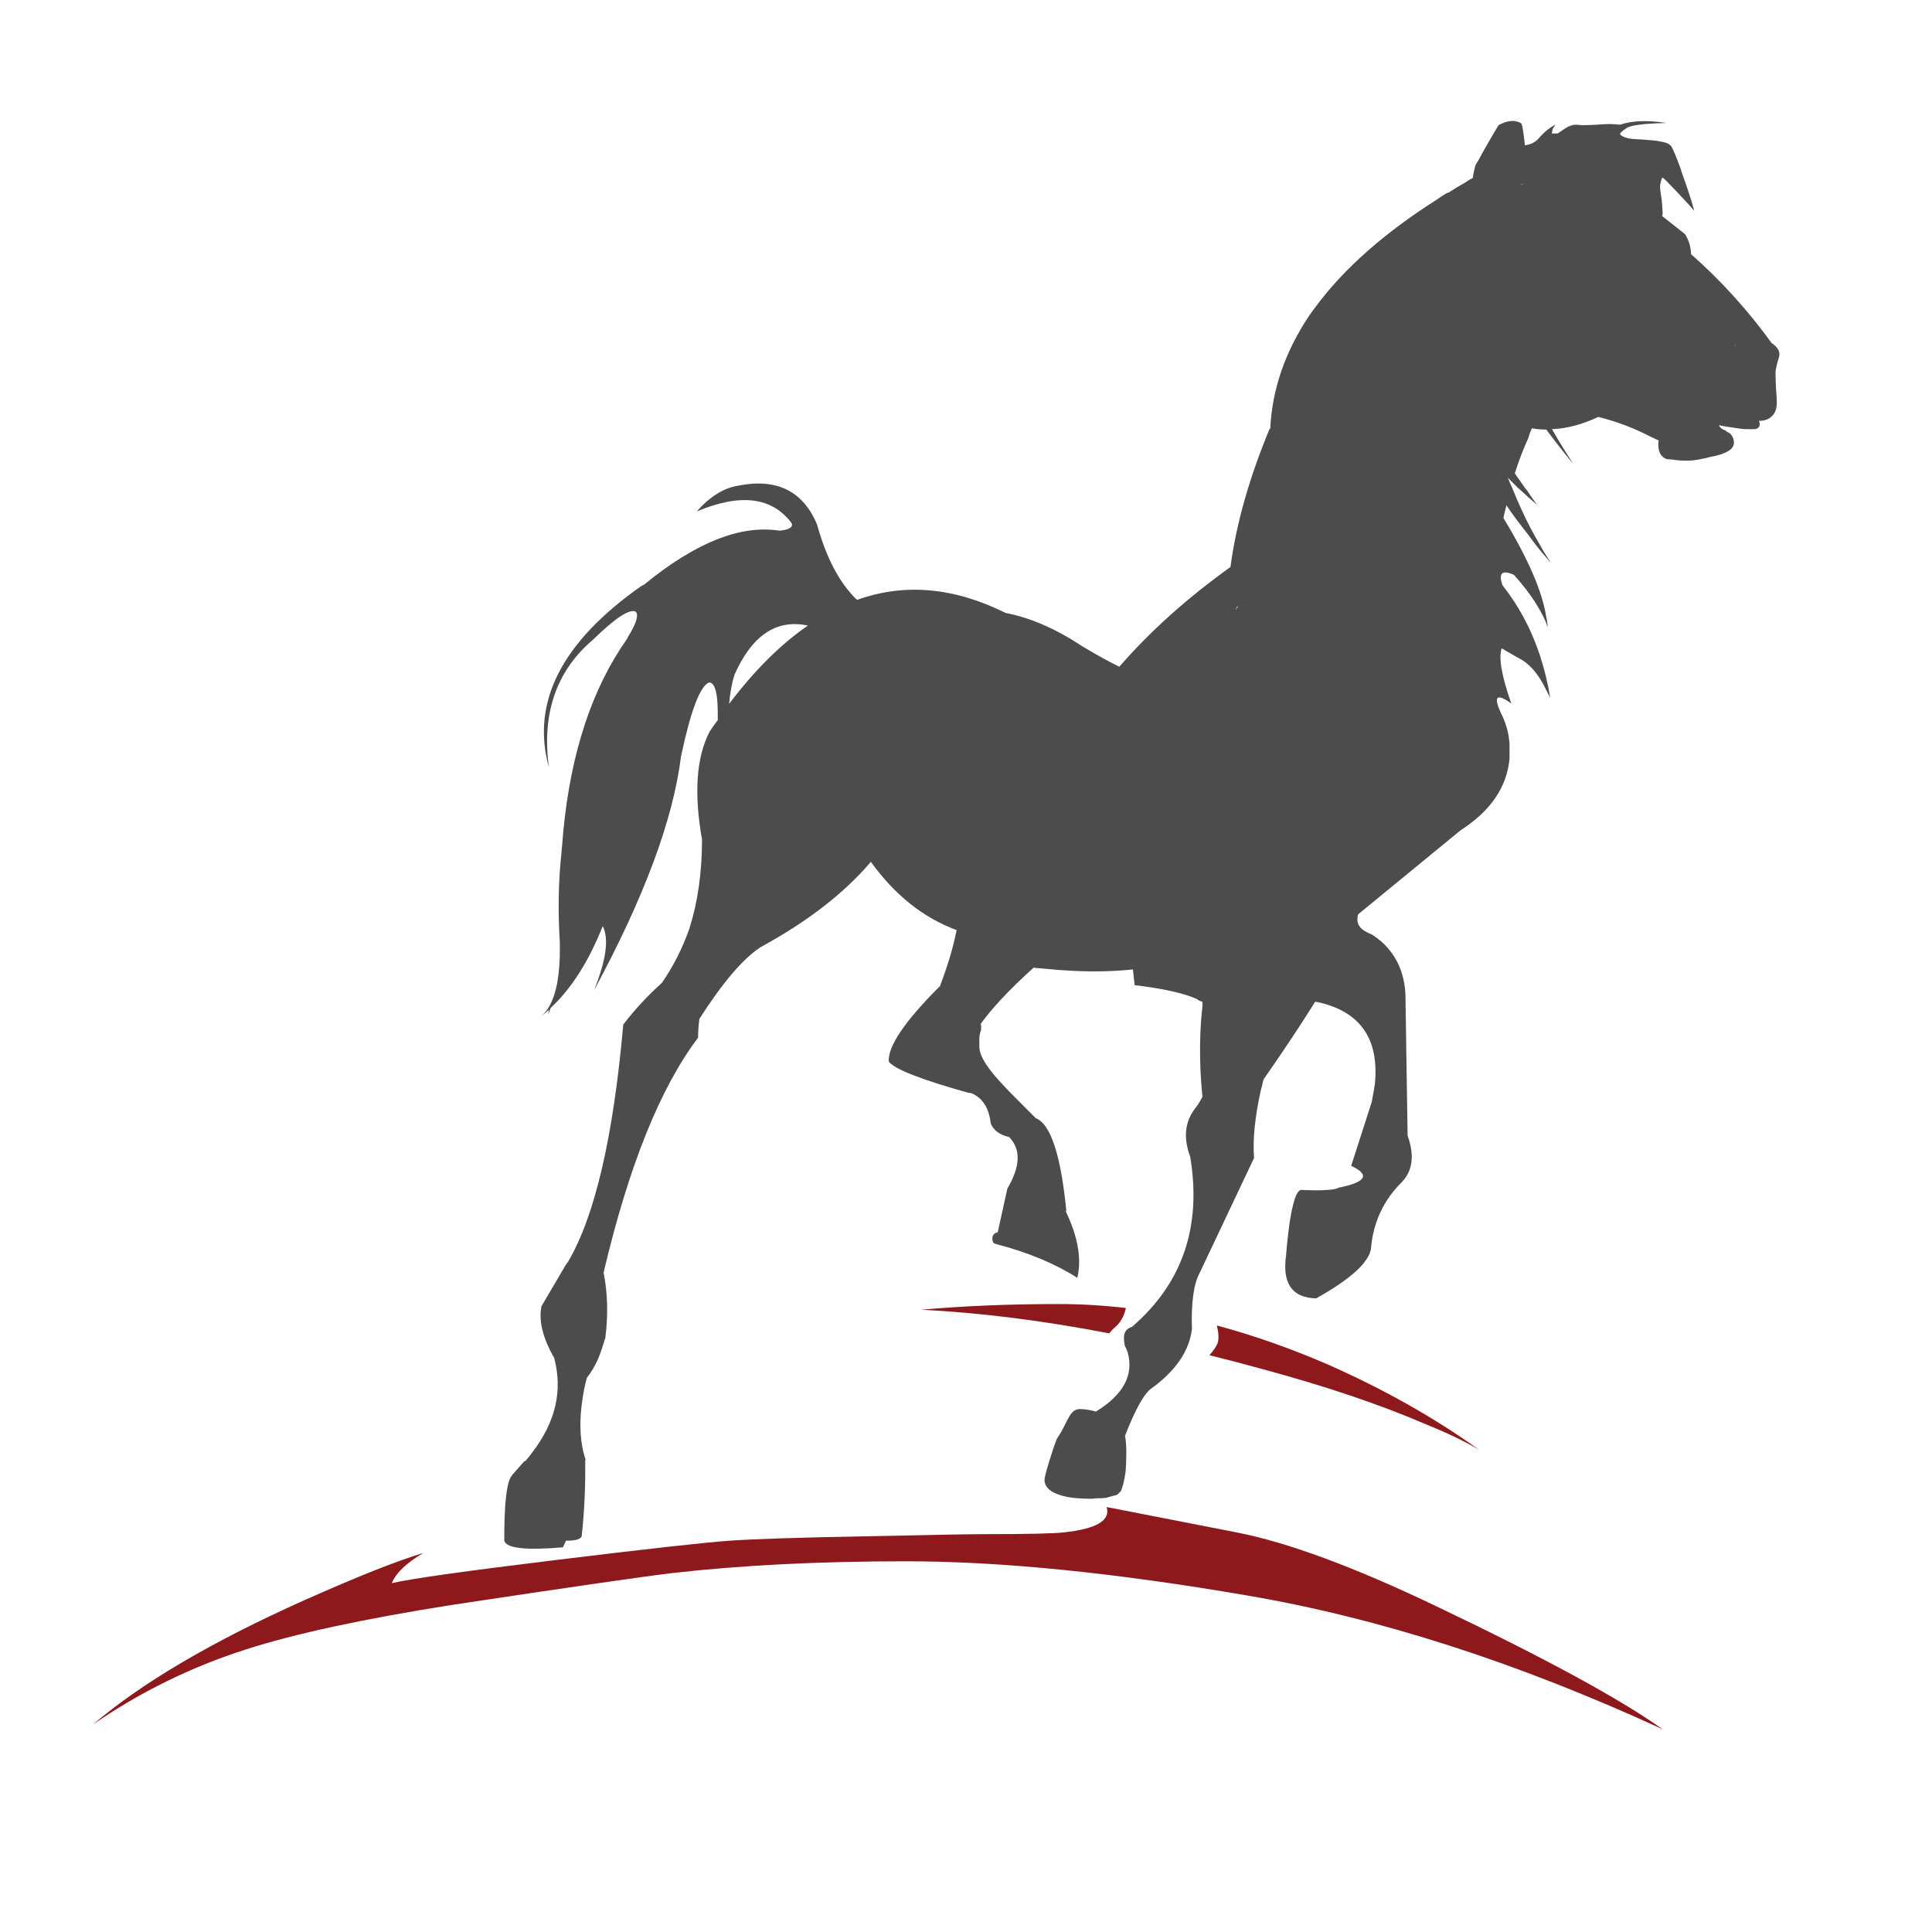 <?xml version="1.0" encoding="utf-8"?>
<!-- Generator: Adobe Illustrator 16.0.0, SVG Export Plug-In . SVG Version: 6.00 Build 0)  -->
<!DOCTYPE svg PUBLIC "-//W3C//DTD SVG 1.1//EN" "http://www.w3.org/Graphics/SVG/1.1/DTD/svg11.dtd">
<svg version="1.1" id="Layer_1" xmlns="http://www.w3.org/2000/svg" xmlns:xlink="http://www.w3.org/1999/xlink" x="0px" y="0px"
	 width="300px" height="300px" viewBox="0 0 300 300" enable-background="new 0 0 300 300" xml:space="preserve">
<g>
	<path fill-rule="evenodd" clip-rule="evenodd" fill="#4C4C4C" d="M259.466,22.622c0.317,0.5,0.836,1.746,1.561,3.737
		c0.045,0.225,0.113,0.453,0.204,0.68c0.859,2.354,1.471,4.233,1.833,5.637v0.066c-0.135-0.225-0.974-1.153-2.513-2.783
		c-1.495-1.586-2.286-2.378-2.376-2.378s-0.183,0.204-0.272,0.611c-0.09,0.317-0.135,0.587-0.135,0.815
		c0,0.272,0.09,0.973,0.27,2.105c0.093,1.087,0.138,1.788,0.138,2.105c0,0.047-0.023,0.159-0.068,0.339l3.531,2.788
		c0.59,0.905,0.907,1.947,0.952,3.124c4.663,4.119,8.83,8.716,12.498,13.79c0.815,0.542,1.223,1.132,1.223,1.767
		c0,0.18-0.113,0.632-0.341,1.357c-0.181,0.68-0.272,1.177-0.272,1.495c0,0.408,0.023,1.177,0.07,2.31
		c0.091,1.132,0.136,1.902,0.136,2.309c0,0.408-0.045,0.77-0.136,1.087c-0.137,0.452-0.362,0.814-0.68,1.087
		c-0.454,0.453-1.11,0.678-1.97,0.678c0.09,0.182,0.135,0.341,0.135,0.476c0,0.455-0.249,0.725-0.746,0.814h-1.426
		c-0.362,0-1.088-0.09-2.175-0.27c-0.725-0.09-1.383-0.206-1.971-0.341l0.069,0.204c0.225,0.272,0.384,0.407,0.474,0.407
		c0.183,0.092,0.362,0.183,0.545,0.272c0.045,0.045,0.09,0.092,0.135,0.135c0.137,0.09,0.272,0.159,0.407,0.206
		c0.455,0.408,0.68,0.905,0.68,1.493c0,0.907-0.95,1.586-2.852,2.037c-0.228,0.047-0.452,0.092-0.68,0.137
		c-1.54,0.407-2.74,0.613-3.601,0.613c-0.09,0-0.18,0-0.272,0c-0.725,0-1.356-0.047-1.901-0.137
		c-0.272-0.045-0.521-0.069-0.746-0.069c-0.455,0-0.839-0.18-1.156-0.544c-0.362-0.408-0.542-1.017-0.542-1.832
		c0-0.137,0.021-0.317,0.066-0.544c-0.498-0.228-0.974-0.453-1.426-0.68c-2.444-1.267-5.095-2.262-7.949-2.987
		c-2.489,1.175-4.889,1.81-7.198,1.899c1.04,1.814,2.151,3.624,3.328,5.434c-1.494-1.81-2.898-3.598-4.211-5.365
		c-0.725,0-1.474-0.069-2.241-0.204c-0.228,0.5-0.407,0.997-0.544,1.495c-0.815,1.812-1.517,3.645-2.106,5.502
		c0.5,0.725,1.019,1.471,1.563,2.243c0.09,0.133,0.204,0.271,0.339,0.408c0.497,0.768,1.019,1.516,1.561,2.241
		c-0.857-0.725-1.674-1.45-2.444-2.174c-0.225-0.183-0.407-0.341-0.542-0.474c-0.317-0.317-0.611-0.613-0.884-0.883
		c-0.228-0.228-0.452-0.455-0.68-0.682c0.183,0.409,0.362,0.84,0.545,1.291c0.045,0.092,0.09,0.182,0.135,0.274
		c0.452,1.132,0.929,2.241,1.426,3.328c0.817,1.81,1.743,3.598,2.786,5.365c0.544,0.997,1.155,1.994,1.835,2.989
		c-0.907-0.995-1.743-1.992-2.516-2.989c-0.725-0.995-1.426-1.926-2.105-2.783c-0.859-1.089-1.629-2.153-2.309-3.195
		c-0.181,0.635-0.339,1.291-0.477,1.97c3.849,6.341,6.068,11.48,6.658,15.419c0.135,0.544,0.203,1.063,0.203,1.563
		c-0.135-0.5-0.341-1.019-0.61-1.563c-1.043-2.127-2.582-4.323-4.619-6.587c-1.856-0.817-2.444-0.272-1.767,1.63
		c1.222,1.54,2.31,3.193,3.261,4.958c1.992,3.668,3.373,7.835,4.144,12.501c-0.408-0.772-0.771-1.473-1.088-2.108
		c-1.042-1.902-2.24-3.214-3.6-3.939c-0.995-0.545-1.947-1.087-2.853-1.63c-0.497,1.45,0,4.302,1.495,8.558
		c-2.22-1.584-2.785-1.156-1.698,1.291c0.68,1.357,1.108,2.626,1.288,3.804c0.048,0.363,0.093,0.725,0.138,1.087
		c0,0.587,0,1.381,0,2.375c-0.407,4.439-2.944,8.152-7.607,11.142l-15.896,13.041c-0.135,0.408-0.158,0.838-0.068,1.291
		c0.092,0.362,0.317,0.703,0.68,1.021c0.407,0.315,0.904,0.588,1.494,0.815c0.635,0.407,1.201,0.836,1.698,1.291
		c2.175,2.037,3.352,4.685,3.532,7.946l0.341,22.009c1.085,3.034,0.793,5.434-0.884,7.2c-2.899,2.852-4.507,6.361-4.824,10.528
		c0,0.045-0.021,0.09-0.066,0.137c-0.091,0.45-0.317,0.927-0.68,1.426c-0.86,1.313-2.604,2.807-5.23,4.483
		c-0.725,0.453-1.563,0.95-2.513,1.493c-3.714-0.091-5.274-2.286-4.688-6.588c0.407-4.936,0.95-8.106,1.63-9.512
		c0.183-0.407,0.409-0.655,0.68-0.746c1.856,0.091,3.262,0.091,4.211,0c0.815-0.045,1.359-0.158,1.632-0.339
		c4.302-0.861,4.958-1.994,1.969-3.396l3.192-9.919c0.181-0.95,0.341-1.856,0.477-2.715c0.725-7.157-2.31-11.435-9.103-12.839
		h-0.138l-0.066,0.068c-2.264,3.621-4.914,7.607-7.948,11.954c-0.09,0.228-0.159,0.499-0.204,0.816
		c-0.09,0.315-0.18,0.656-0.27,1.017c-0.907,4.169-1.246,7.632-1.021,10.396l-8.423,17.797c-0.95,1.72-1.357,4.641-1.223,8.762
		c-0.407,3.352-2.446,6.385-6.113,9.102c-1.177,0.68-2.603,3.17-4.279,7.473c0.135,0.726,0.203,1.585,0.203,2.582
		c0,1.132-0.045,2.172-0.135,3.122c-0.18,1.27-0.431,2.265-0.748,2.989h-0.066c-0.045,0.047-0.091,0.09-0.138,0.137
		c-0.18,0.271-0.474,0.429-0.881,0.477c-0.138,0.043-0.545,0.158-1.225,0.339c-0.407,0.045-0.836,0.068-1.291,0.068h-0.27
		c-0.183,0.045-0.387,0.068-0.611,0.068c-1.497,0-2.764-0.092-3.804-0.274c-2.354-0.497-3.534-1.381-3.534-2.648
		c0-0.407,0.317-1.605,0.952-3.6c0.588-1.857,0.95-2.852,1.087-2.989c0.405-0.588,0.768-1.222,1.085-1.899
		c0.317-0.635,0.545-1.066,0.68-1.291c0.455-0.817,0.997-1.225,1.63-1.225c0.77,0,1.563,0.113,2.378,0.341
		c0.045,0,0.09,0.021,0.138,0.066c4.301-2.626,5.954-5.705,4.957-9.237c-0.135-0.362-0.294-0.725-0.474-1.087
		c0-0.045,0-0.09,0-0.137c-0.138-0.769-0.138-1.334,0-1.696c0.18-0.5,0.563-0.839,1.153-1.019
		c7.833-6.75,10.846-15.557,9.033-26.426c-1.085-2.896-0.838-5.389,0.749-7.471c0.407-0.497,0.791-1.11,1.153-1.835
		c-0.317-3.124-0.429-6.227-0.339-9.307c0.045-1.584,0.159-3.147,0.339-4.687c0-0.226,0-0.477,0-0.746
		c-0.18-0.046-0.362-0.112-0.542-0.204c-0.138-0.09-0.272-0.183-0.408-0.272c-2.129-0.904-5.321-1.608-9.578-2.105l-0.27-2.444
		c-3.034,0.317-6.229,0.386-9.581,0.204c-0.678-0.045-1.381-0.09-2.104-0.135c-0.997-0.09-1.994-0.182-2.989-0.272
		c-0.092,0-0.182,0-0.271,0c-0.181-0.045-0.339-0.069-0.477-0.069c-3.759,3.396-6.521,6.341-8.285,8.832
		c0.045,0,0.09-0.023,0.135-0.068v0.952c-0.135,0.225-0.227,0.632-0.272,1.222c0,0.226,0,0.678,0,1.357
		c0,1.404,1.291,3.441,3.873,6.113c0.135,0.181,1.291,1.359,3.463,3.534c0.497,0.497,0.976,0.973,1.428,1.424
		c2.31,0.906,3.895,5.729,4.754,14.469c-0.045-0.045-0.113-0.09-0.204-0.135c0.091,0.09,0.159,0.203,0.204,0.339
		c1.812,3.849,2.378,7.224,1.698,10.122c-3.486-2.221-7.674-3.962-12.567-5.231c-0.315-0.09-0.497-0.204-0.542-0.339
		c-0.226-0.814,0-1.314,0.68-1.494h0.068l1.492-6.793c2.039-3.441,2.129-6.113,0.272-8.016h-0.066
		c-1.449-0.362-2.378-1.065-2.785-2.105c-0.272-2.399-1.268-3.965-2.989-4.688c-0.182-0.045-0.339-0.066-0.476-0.066
		c-7.291-2.039-11.412-3.647-12.361-4.824c-0.183-2.354,2.444-6.248,7.878-11.682c0.045,0,0.09-0.026,0.137-0.068h-0.069
		c1.222-3.217,2.084-6.116,2.582-8.695c-5.163-1.902-9.602-5.436-13.313-10.597c-4.166,4.891-9.872,9.304-17.117,13.245
		c-2.719,1.767-5.888,5.481-9.512,11.141c-0.135,0.995-0.202,1.969-0.202,2.921c-5.888,7.788-10.779,19.948-14.673,36.478
		c0.632,3.169,0.725,6.542,0.272,10.121c-0.364,1.222-0.725,2.285-1.089,3.19c-0.541,1.222-1.13,2.222-1.765,2.989
		c-0.317,1.132-0.542,2.219-0.68,3.259c-0.497,3.127-0.45,5.912,0.137,8.358c0.09,0.36,0.202,0.746,0.339,1.153h-0.068
		c0.047,4.212-0.135,8.15-0.542,11.819c-0.092,0.497-0.907,0.746-2.447,0.746c-0.135,0.317-0.292,0.656-0.474,1.021
		c-5.753,0.498-8.785,0.159-9.103-1.021c0-0.133,0-0.271,0-0.407c0-5.026,0.317-8.15,0.952-9.373
		c0.043-0.092,0.09-0.158,0.133-0.203l0.069-0.138l1.97-2.24c0.045,0,0.092,0,0.135,0c0.408-0.452,0.772-0.907,1.087-1.357
		c3.624-4.711,4.756-9.602,3.396-14.675c-1.765-3.079-2.421-5.751-1.971-8.016l3.873-6.587c0.09-0.09,0.18-0.206,0.27-0.339
		c4.168-7.11,7.02-19.384,8.56-36.816c1.814-2.354,3.804-4.507,5.979-6.454c1.767-2.537,3.195-5.343,4.28-8.422
		c1.312-4.121,1.97-8.74,1.97-13.858c-1.267-7.155-0.883-12.726,1.154-16.71c0.407-0.635,0.838-1.244,1.291-1.833
		c0-0.362,0-0.725,0-1.087c0-2.989-0.405-4.574-1.222-4.756c-0.045,0-0.092,0-0.135,0c-1.405,0.59-2.854,4.417-4.349,11.48
		c-1.222,9.827-5.729,21.939-13.517,36.34c1.902-4.708,2.354-8.036,1.359-9.983c-2.174,5.479-4.867,9.714-8.084,12.703l-0.407,1.085
		c0.043-0.271,0.09-0.543,0.137-0.815c-0.364,0.364-0.75,0.68-1.158,0.952c0.5-0.407,0.907-0.905,1.224-1.494
		c1.13-1.992,1.675-5.071,1.632-9.24c0-0.18,0-0.384,0-0.609c-0.317-4.983-0.227-9.692,0.27-14.131c0-0.227,0.021-0.497,0.069-0.814
		c0.905-12.544,3.937-22.802,9.1-30.77c0.407-0.589,0.772-1.132,1.089-1.629v-0.069c1.222-1.947,1.674-3.238,1.357-3.872
		c-0.045-0.047-0.092-0.09-0.135-0.137c-0.952-0.451-3.148,0.997-6.589,4.348c-5.706,4.846-7.994,11.457-6.859,19.834
		c-2.809-10.1,1.99-19.496,14.398-28.188c0.135-0.047,0.272-0.113,0.408-0.206c7.97-6.519,14.967-9.306,20.99-8.354
		c1.492-0.137,2.127-0.521,1.902-1.153c-3.034-4.079-7.949-4.688-14.742-1.836c2.04-2.309,4.19-3.645,6.454-4.007
		c5.979-1.177,10.052,0.838,12.227,6.044c1.402,5.073,3.396,8.899,5.978,11.48c0.09,0.09,0.18,0.159,0.272,0.204
		c7.335-2.626,15.012-1.947,23.026,2.039c3.805,0.725,7.767,2.444,11.886,5.161c2.177,1.314,4.1,2.378,5.774,3.193
		c4.756-5.48,10.507-10.642,17.255-15.486c0.904-6.75,2.944-13.927,6.113-21.534c0,0.045,0.021,0.092,0.066,0.135
		c0.272-6.158,2.312-12.067,6.113-17.729c0.317-0.452,0.635-0.883,0.952-1.291c4.349-5.888,10.618-11.433,18.815-16.642
		c0.499-0.362,1.021-0.701,1.563-1.019c0.09,0,0.158-0.021,0.203-0.068h0.068c0.813-0.544,1.675-1.063,2.582-1.561
		c0.362-0.272,0.746-0.5,1.153-0.682c0.09-0.678,0.228-1.334,0.407-1.969c0.091-0.18,0.183-0.339,0.272-0.476
		c0.045-0.09,0.091-0.159,0.136-0.201c0.814-1.54,1.88-3.396,3.192-5.571c1.404-0.772,2.582-0.862,3.531-0.274
		c0,0.047,0.023,0.092,0.069,0.137c0.135,0.498,0.225,0.997,0.271,1.495c0.091,0.589,0.159,1.177,0.204,1.765
		c0.859-0.09,1.561-0.429,2.105-1.017c0.905-1.042,1.788-1.767,2.648-2.174c-0.181,0.271-0.317,0.476-0.407,0.611
		c-0.091,0.317-0.136,0.566-0.136,0.748h0.884c0.725-0.497,1.198-0.814,1.426-0.952c0.635-0.317,1.178-0.455,1.63-0.408
		c0.452,0.09,1.449,0.09,2.989,0c1.449-0.137,2.671-0.137,3.666,0c1.814-0.635,4.214-0.725,7.203-0.272
		c-3.579,0.092-5.661,0.362-6.251,0.817c-0.725,0.497-1.042,0.814-0.952,0.948c0.138,0.227,0.545,0.433,1.225,0.613
		c0.452,0.09,1.246,0.159,2.378,0.204c1.313,0.092,2.15,0.182,2.513,0.272c0.905,0.135,1.45,0.339,1.63,0.609
		C259.373,22.553,259.418,22.579,259.466,22.622z M270.468,52.171l-0.066,0.066c0.047-0.043,0.092-0.064,0.135-0.066H270.468z
		 M269.383,53.597v0.069c0.045,0,0.09-0.024,0.135-0.069C269.473,53.597,269.428,53.597,269.383,53.597z M236.302,28.668
		c0.045-0.047,0.113-0.09,0.203-0.137h0.068v-0.066c-0.002,0.045-0.025,0.066-0.068,0.066c-0.182,0.047-0.294,0.09-0.339,0.137
		C236.211,28.668,236.256,28.668,236.302,28.668z M113.218,109.296c3.939-5.207,8.015-9.259,12.227-12.158
		c-4.891-1.042-8.695,1.519-11.414,7.677C113.624,106.174,113.354,107.666,113.218,109.296z M191.877,94.693
		c0.136-0.227,0.271-0.429,0.407-0.611c-0.045,0.045-0.113,0.09-0.203,0.135C191.991,94.354,191.922,94.513,191.877,94.693z"/>
	<path fill-rule="evenodd" clip-rule="evenodd" fill="#8E191C" d="M174.826,203.105c-0.271,1.313-0.881,2.354-1.833,3.122
		c-0.272,0.228-0.521,0.5-0.746,0.817c-10.327-1.992-20.062-3.215-29.209-3.669c6.565-0.588,13.676-0.884,21.329-0.884
		C167.854,202.492,171.34,202.696,174.826,203.105z M38.091,256.154c-8.47,2.719-16.348,6.591-23.638,11.617
		c7.515-6.431,18.453-12.861,32.807-19.292c8.242-3.669,14.4-6.113,18.477-7.335c-2.671,1.582-4.301,3.147-4.891,4.688
		c2.899-0.683,11.412-1.881,25.542-3.603c14.083-1.72,23.05-2.717,26.897-2.989c3.896-0.271,10.869-0.497,20.923-0.678
		c10.097-0.228,16.369-0.341,18.813-0.341c6.476,0,10.53-0.09,12.16-0.272c5.073-0.54,7.29-1.854,6.658-3.937
		c5.523,1.085,12.25,2.397,20.173,3.937c7.925,1.54,18.272,5.367,31.042,11.48c16.802,8.015,28.507,14.379,35.12,19.088
		c-22.553-10.369-44.086-17.3-64.6-20.786c-20.559-3.531-38.197-5.296-52.915-5.296c-13.451,0-25.54,0.608-36.274,1.831
		c-4.256,0.499-15.689,2.152-34.303,4.959C56.317,251.4,45.654,253.71,38.091,256.154z M189.092,208.539
		c0.183-0.725,0.138-1.63-0.135-2.719c5.568,1.497,11.253,3.486,17.049,5.979c8.83,3.894,16.71,8.332,23.64,13.313
		c-2.222-1.314-4.959-2.627-8.219-3.939c-7.11-3.079-15.715-5.978-25.813-8.694c-2.629-0.726-5.231-1.405-7.813-2.039
		C188.436,209.717,188.867,209.082,189.092,208.539z"/>
</g>
</svg>
